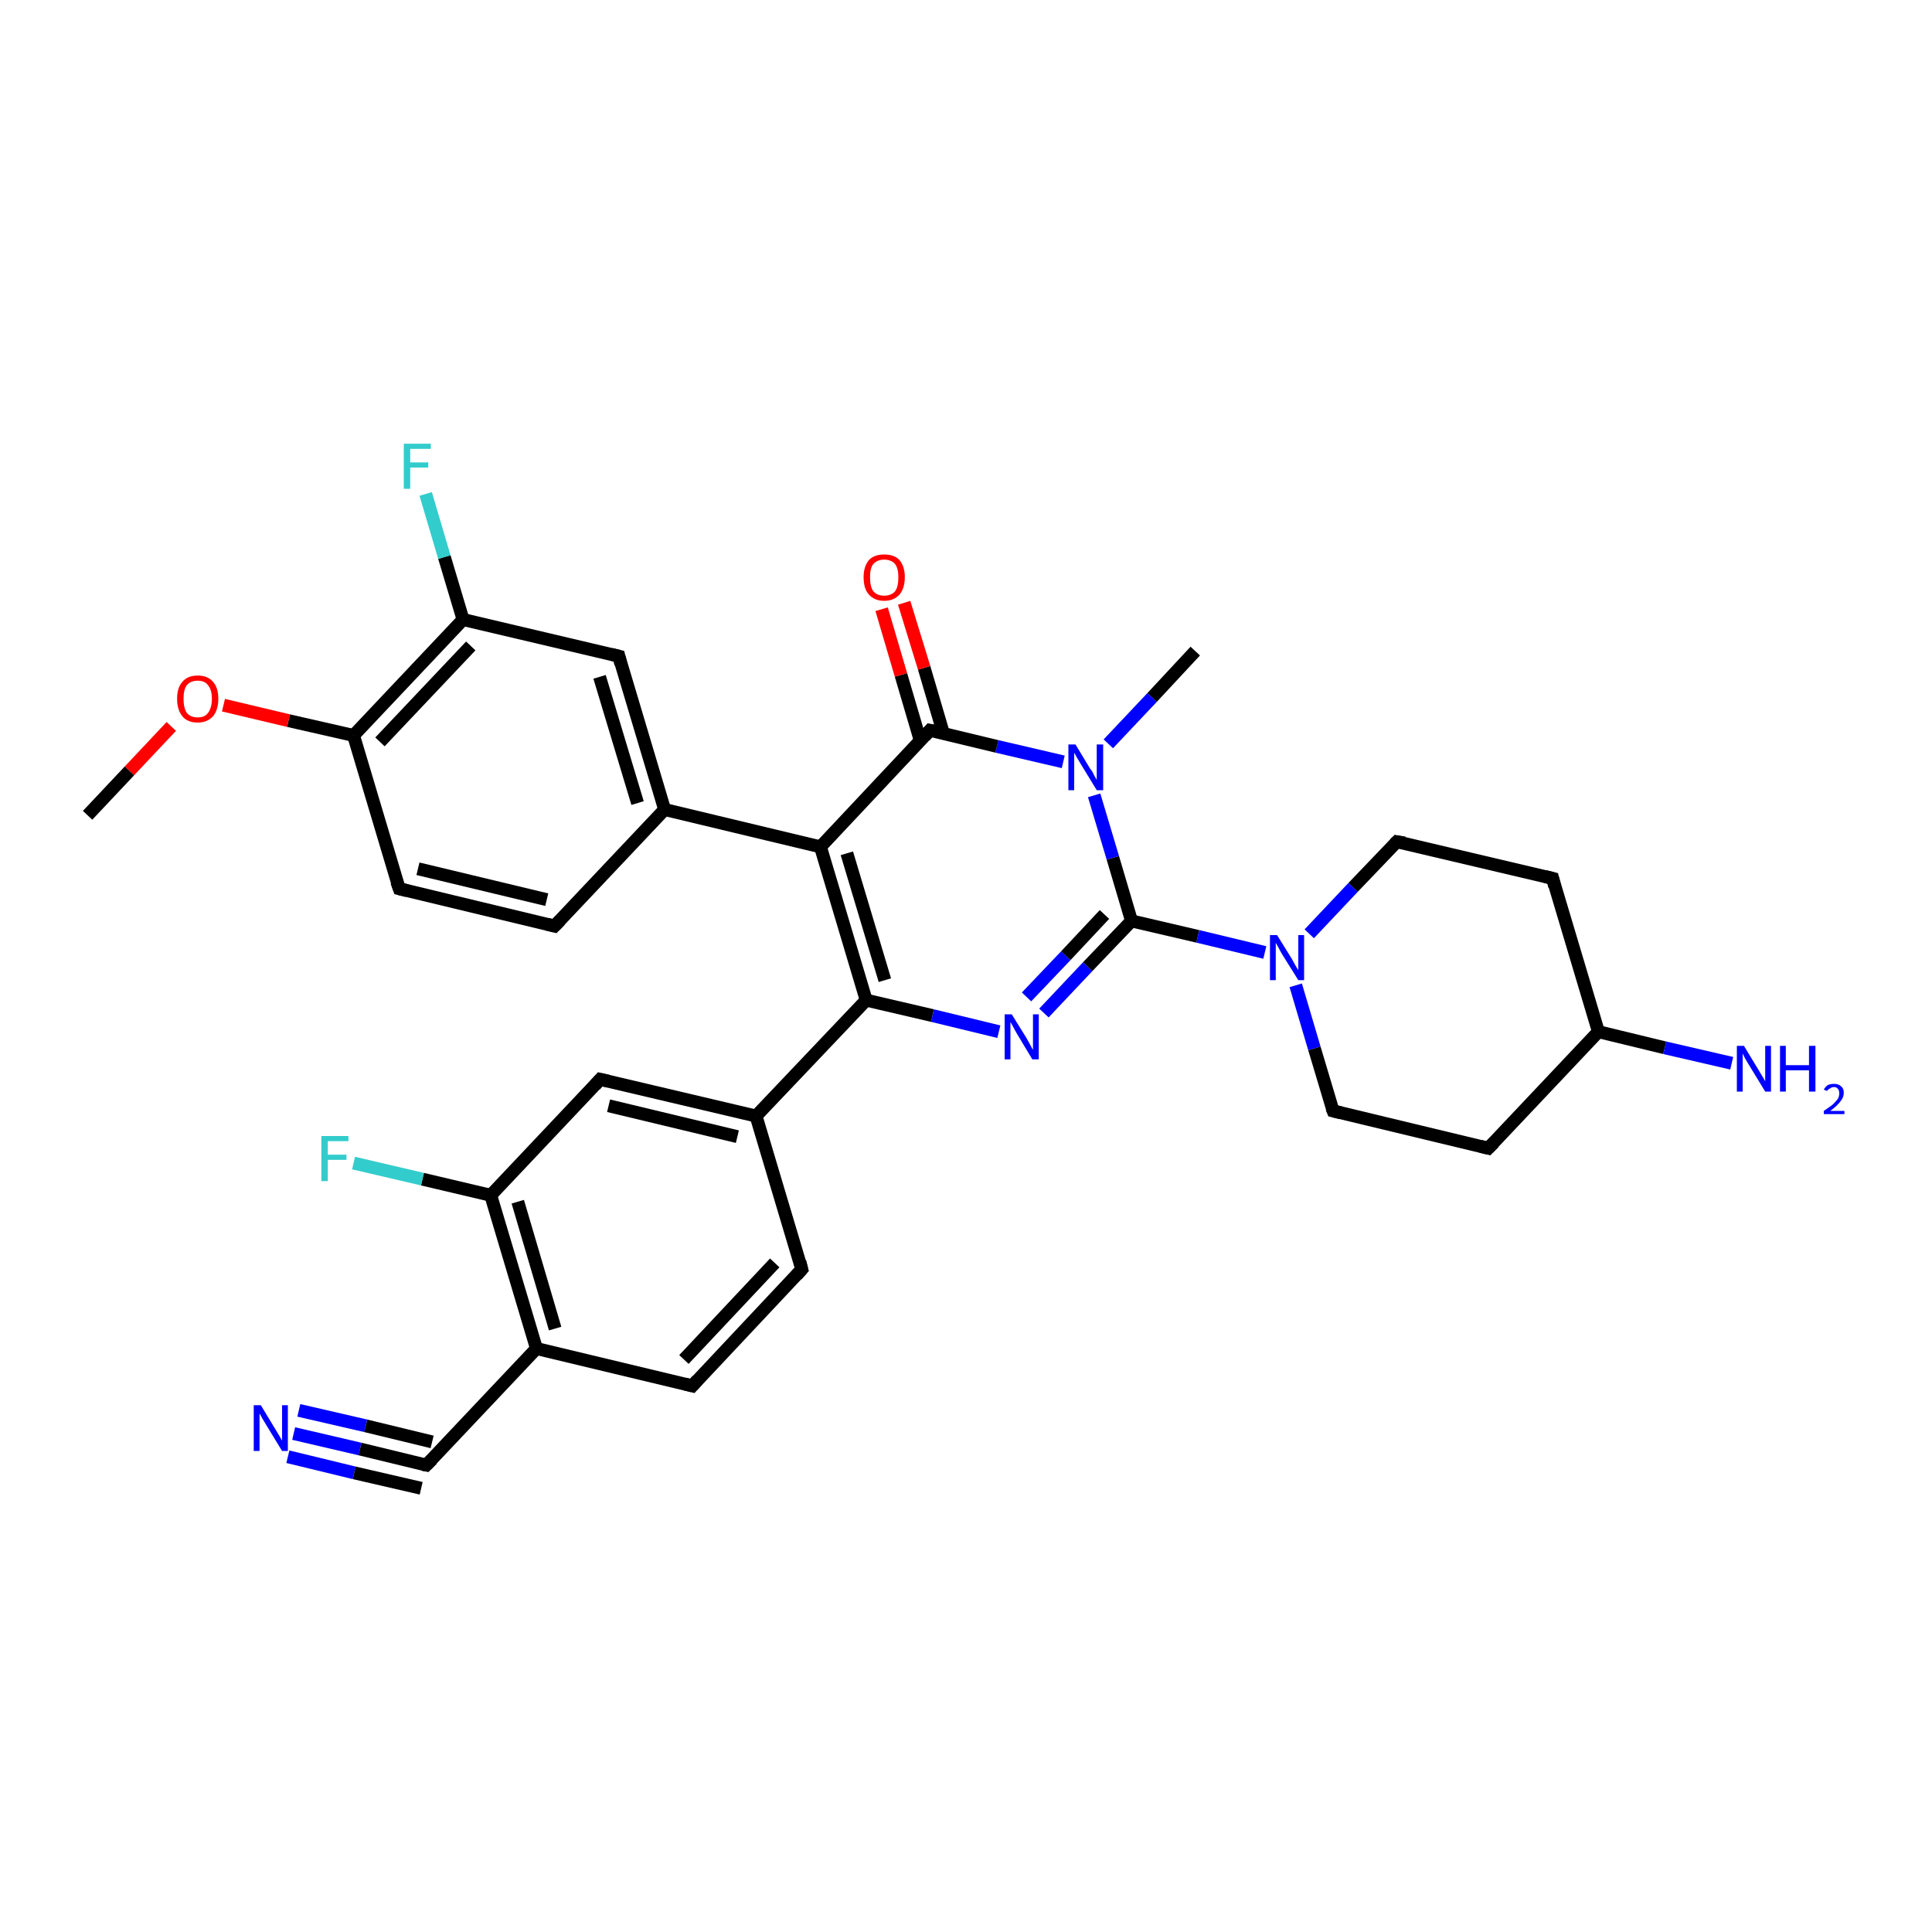 <?xml version='1.0' encoding='iso-8859-1'?>
<svg version='1.1' baseProfile='full'
              xmlns='http://www.w3.org/2000/svg'
                      xmlns:rdkit='http://www.rdkit.org/xml'
                      xmlns:xlink='http://www.w3.org/1999/xlink'
                  xml:space='preserve'
width='300px' height='300px' viewBox='0 0 300 300'>
<!-- END OF HEADER -->
<rect style='opacity:1.0;fill:#FFFFFF;stroke:none' width='300.0' height='300.0' x='0.0' y='0.0'> </rect>
<path class='bond-0 atom-0 atom-1' d='M 45.6,222.6 L 55.9,225.0' style='fill:none;fill-rule:evenodd;stroke:#0000FF;stroke-width:2.0px;stroke-linecap:butt;stroke-linejoin:miter;stroke-opacity:1' />
<path class='bond-0 atom-0 atom-1' d='M 55.9,225.0 L 66.2,227.5' style='fill:none;fill-rule:evenodd;stroke:#000000;stroke-width:2.0px;stroke-linecap:butt;stroke-linejoin:miter;stroke-opacity:1' />
<path class='bond-0 atom-0 atom-1' d='M 46.4,219.0 L 56.8,221.4' style='fill:none;fill-rule:evenodd;stroke:#0000FF;stroke-width:2.0px;stroke-linecap:butt;stroke-linejoin:miter;stroke-opacity:1' />
<path class='bond-0 atom-0 atom-1' d='M 56.8,221.4 L 67.1,223.9' style='fill:none;fill-rule:evenodd;stroke:#000000;stroke-width:2.0px;stroke-linecap:butt;stroke-linejoin:miter;stroke-opacity:1' />
<path class='bond-0 atom-0 atom-1' d='M 44.7,226.2 L 55.0,228.7' style='fill:none;fill-rule:evenodd;stroke:#0000FF;stroke-width:2.0px;stroke-linecap:butt;stroke-linejoin:miter;stroke-opacity:1' />
<path class='bond-0 atom-0 atom-1' d='M 55.0,228.7 L 65.4,231.1' style='fill:none;fill-rule:evenodd;stroke:#000000;stroke-width:2.0px;stroke-linecap:butt;stroke-linejoin:miter;stroke-opacity:1' />
<path class='bond-1 atom-1 atom-2' d='M 66.2,227.5 L 83.3,209.4' style='fill:none;fill-rule:evenodd;stroke:#000000;stroke-width:2.0px;stroke-linecap:butt;stroke-linejoin:miter;stroke-opacity:1' />
<path class='bond-2 atom-2 atom-3' d='M 83.3,209.4 L 76.2,185.6' style='fill:none;fill-rule:evenodd;stroke:#000000;stroke-width:2.0px;stroke-linecap:butt;stroke-linejoin:miter;stroke-opacity:1' />
<path class='bond-2 atom-2 atom-3' d='M 86.2,206.3 L 80.4,186.6' style='fill:none;fill-rule:evenodd;stroke:#000000;stroke-width:2.0px;stroke-linecap:butt;stroke-linejoin:miter;stroke-opacity:1' />
<path class='bond-3 atom-3 atom-4' d='M 76.2,185.6 L 93.2,167.6' style='fill:none;fill-rule:evenodd;stroke:#000000;stroke-width:2.0px;stroke-linecap:butt;stroke-linejoin:miter;stroke-opacity:1' />
<path class='bond-4 atom-4 atom-5' d='M 93.2,167.6 L 117.4,173.3' style='fill:none;fill-rule:evenodd;stroke:#000000;stroke-width:2.0px;stroke-linecap:butt;stroke-linejoin:miter;stroke-opacity:1' />
<path class='bond-4 atom-4 atom-5' d='M 94.5,171.7 L 114.5,176.5' style='fill:none;fill-rule:evenodd;stroke:#000000;stroke-width:2.0px;stroke-linecap:butt;stroke-linejoin:miter;stroke-opacity:1' />
<path class='bond-5 atom-5 atom-6' d='M 117.4,173.3 L 124.5,197.1' style='fill:none;fill-rule:evenodd;stroke:#000000;stroke-width:2.0px;stroke-linecap:butt;stroke-linejoin:miter;stroke-opacity:1' />
<path class='bond-6 atom-6 atom-7' d='M 124.5,197.1 L 107.5,215.2' style='fill:none;fill-rule:evenodd;stroke:#000000;stroke-width:2.0px;stroke-linecap:butt;stroke-linejoin:miter;stroke-opacity:1' />
<path class='bond-6 atom-6 atom-7' d='M 120.3,196.1 L 106.2,211.1' style='fill:none;fill-rule:evenodd;stroke:#000000;stroke-width:2.0px;stroke-linecap:butt;stroke-linejoin:miter;stroke-opacity:1' />
<path class='bond-7 atom-5 atom-8' d='M 117.4,173.3 L 134.5,155.3' style='fill:none;fill-rule:evenodd;stroke:#000000;stroke-width:2.0px;stroke-linecap:butt;stroke-linejoin:miter;stroke-opacity:1' />
<path class='bond-8 atom-8 atom-9' d='M 134.5,155.3 L 144.8,157.7' style='fill:none;fill-rule:evenodd;stroke:#000000;stroke-width:2.0px;stroke-linecap:butt;stroke-linejoin:miter;stroke-opacity:1' />
<path class='bond-8 atom-8 atom-9' d='M 144.8,157.7 L 155.1,160.2' style='fill:none;fill-rule:evenodd;stroke:#0000FF;stroke-width:2.0px;stroke-linecap:butt;stroke-linejoin:miter;stroke-opacity:1' />
<path class='bond-9 atom-9 atom-10' d='M 162.1,157.3 L 168.9,150.1' style='fill:none;fill-rule:evenodd;stroke:#0000FF;stroke-width:2.0px;stroke-linecap:butt;stroke-linejoin:miter;stroke-opacity:1' />
<path class='bond-9 atom-9 atom-10' d='M 168.9,150.1 L 175.7,143.0' style='fill:none;fill-rule:evenodd;stroke:#000000;stroke-width:2.0px;stroke-linecap:butt;stroke-linejoin:miter;stroke-opacity:1' />
<path class='bond-9 atom-9 atom-10' d='M 159.4,154.8 L 165.5,148.4' style='fill:none;fill-rule:evenodd;stroke:#0000FF;stroke-width:2.0px;stroke-linecap:butt;stroke-linejoin:miter;stroke-opacity:1' />
<path class='bond-9 atom-9 atom-10' d='M 165.5,148.4 L 171.5,142.0' style='fill:none;fill-rule:evenodd;stroke:#000000;stroke-width:2.0px;stroke-linecap:butt;stroke-linejoin:miter;stroke-opacity:1' />
<path class='bond-10 atom-10 atom-11' d='M 175.7,143.0 L 186.0,145.4' style='fill:none;fill-rule:evenodd;stroke:#000000;stroke-width:2.0px;stroke-linecap:butt;stroke-linejoin:miter;stroke-opacity:1' />
<path class='bond-10 atom-10 atom-11' d='M 186.0,145.4 L 196.4,147.9' style='fill:none;fill-rule:evenodd;stroke:#0000FF;stroke-width:2.0px;stroke-linecap:butt;stroke-linejoin:miter;stroke-opacity:1' />
<path class='bond-11 atom-11 atom-12' d='M 201.2,153.0 L 204.1,162.8' style='fill:none;fill-rule:evenodd;stroke:#0000FF;stroke-width:2.0px;stroke-linecap:butt;stroke-linejoin:miter;stroke-opacity:1' />
<path class='bond-11 atom-11 atom-12' d='M 204.1,162.8 L 207.0,172.5' style='fill:none;fill-rule:evenodd;stroke:#000000;stroke-width:2.0px;stroke-linecap:butt;stroke-linejoin:miter;stroke-opacity:1' />
<path class='bond-12 atom-12 atom-13' d='M 207.0,172.5 L 231.1,178.3' style='fill:none;fill-rule:evenodd;stroke:#000000;stroke-width:2.0px;stroke-linecap:butt;stroke-linejoin:miter;stroke-opacity:1' />
<path class='bond-13 atom-13 atom-14' d='M 231.1,178.3 L 248.2,160.2' style='fill:none;fill-rule:evenodd;stroke:#000000;stroke-width:2.0px;stroke-linecap:butt;stroke-linejoin:miter;stroke-opacity:1' />
<path class='bond-14 atom-14 atom-15' d='M 248.2,160.2 L 258.5,162.7' style='fill:none;fill-rule:evenodd;stroke:#000000;stroke-width:2.0px;stroke-linecap:butt;stroke-linejoin:miter;stroke-opacity:1' />
<path class='bond-14 atom-14 atom-15' d='M 258.5,162.7 L 268.9,165.1' style='fill:none;fill-rule:evenodd;stroke:#0000FF;stroke-width:2.0px;stroke-linecap:butt;stroke-linejoin:miter;stroke-opacity:1' />
<path class='bond-15 atom-14 atom-16' d='M 248.2,160.2 L 241.1,136.4' style='fill:none;fill-rule:evenodd;stroke:#000000;stroke-width:2.0px;stroke-linecap:butt;stroke-linejoin:miter;stroke-opacity:1' />
<path class='bond-16 atom-16 atom-17' d='M 241.1,136.4 L 216.9,130.7' style='fill:none;fill-rule:evenodd;stroke:#000000;stroke-width:2.0px;stroke-linecap:butt;stroke-linejoin:miter;stroke-opacity:1' />
<path class='bond-17 atom-10 atom-18' d='M 175.7,143.0 L 172.8,133.2' style='fill:none;fill-rule:evenodd;stroke:#000000;stroke-width:2.0px;stroke-linecap:butt;stroke-linejoin:miter;stroke-opacity:1' />
<path class='bond-17 atom-10 atom-18' d='M 172.8,133.2 L 169.9,123.5' style='fill:none;fill-rule:evenodd;stroke:#0000FF;stroke-width:2.0px;stroke-linecap:butt;stroke-linejoin:miter;stroke-opacity:1' />
<path class='bond-18 atom-18 atom-19' d='M 165.1,118.3 L 154.8,115.9' style='fill:none;fill-rule:evenodd;stroke:#0000FF;stroke-width:2.0px;stroke-linecap:butt;stroke-linejoin:miter;stroke-opacity:1' />
<path class='bond-18 atom-18 atom-19' d='M 154.8,115.9 L 144.4,113.4' style='fill:none;fill-rule:evenodd;stroke:#000000;stroke-width:2.0px;stroke-linecap:butt;stroke-linejoin:miter;stroke-opacity:1' />
<path class='bond-19 atom-19 atom-20' d='M 144.4,113.4 L 127.4,131.5' style='fill:none;fill-rule:evenodd;stroke:#000000;stroke-width:2.0px;stroke-linecap:butt;stroke-linejoin:miter;stroke-opacity:1' />
<path class='bond-20 atom-20 atom-21' d='M 127.4,131.5 L 103.2,125.7' style='fill:none;fill-rule:evenodd;stroke:#000000;stroke-width:2.0px;stroke-linecap:butt;stroke-linejoin:miter;stroke-opacity:1' />
<path class='bond-21 atom-21 atom-22' d='M 103.2,125.7 L 96.1,101.9' style='fill:none;fill-rule:evenodd;stroke:#000000;stroke-width:2.0px;stroke-linecap:butt;stroke-linejoin:miter;stroke-opacity:1' />
<path class='bond-21 atom-21 atom-22' d='M 99.0,124.7 L 93.1,105.1' style='fill:none;fill-rule:evenodd;stroke:#000000;stroke-width:2.0px;stroke-linecap:butt;stroke-linejoin:miter;stroke-opacity:1' />
<path class='bond-22 atom-22 atom-23' d='M 96.1,101.9 L 71.9,96.2' style='fill:none;fill-rule:evenodd;stroke:#000000;stroke-width:2.0px;stroke-linecap:butt;stroke-linejoin:miter;stroke-opacity:1' />
<path class='bond-23 atom-23 atom-24' d='M 71.9,96.2 L 69.0,86.5' style='fill:none;fill-rule:evenodd;stroke:#000000;stroke-width:2.0px;stroke-linecap:butt;stroke-linejoin:miter;stroke-opacity:1' />
<path class='bond-23 atom-23 atom-24' d='M 69.0,86.5 L 66.1,76.7' style='fill:none;fill-rule:evenodd;stroke:#33CCCC;stroke-width:2.0px;stroke-linecap:butt;stroke-linejoin:miter;stroke-opacity:1' />
<path class='bond-24 atom-23 atom-25' d='M 71.9,96.2 L 54.9,114.2' style='fill:none;fill-rule:evenodd;stroke:#000000;stroke-width:2.0px;stroke-linecap:butt;stroke-linejoin:miter;stroke-opacity:1' />
<path class='bond-24 atom-23 atom-25' d='M 73.1,100.3 L 59.0,115.2' style='fill:none;fill-rule:evenodd;stroke:#000000;stroke-width:2.0px;stroke-linecap:butt;stroke-linejoin:miter;stroke-opacity:1' />
<path class='bond-25 atom-25 atom-26' d='M 54.9,114.2 L 44.8,111.9' style='fill:none;fill-rule:evenodd;stroke:#000000;stroke-width:2.0px;stroke-linecap:butt;stroke-linejoin:miter;stroke-opacity:1' />
<path class='bond-25 atom-25 atom-26' d='M 44.8,111.9 L 34.7,109.5' style='fill:none;fill-rule:evenodd;stroke:#FF0000;stroke-width:2.0px;stroke-linecap:butt;stroke-linejoin:miter;stroke-opacity:1' />
<path class='bond-26 atom-26 atom-27' d='M 26.6,112.8 L 20.1,119.7' style='fill:none;fill-rule:evenodd;stroke:#FF0000;stroke-width:2.0px;stroke-linecap:butt;stroke-linejoin:miter;stroke-opacity:1' />
<path class='bond-26 atom-26 atom-27' d='M 20.1,119.7 L 13.6,126.6' style='fill:none;fill-rule:evenodd;stroke:#000000;stroke-width:2.0px;stroke-linecap:butt;stroke-linejoin:miter;stroke-opacity:1' />
<path class='bond-27 atom-25 atom-28' d='M 54.9,114.2 L 62.0,138.0' style='fill:none;fill-rule:evenodd;stroke:#000000;stroke-width:2.0px;stroke-linecap:butt;stroke-linejoin:miter;stroke-opacity:1' />
<path class='bond-28 atom-28 atom-29' d='M 62.0,138.0 L 86.1,143.8' style='fill:none;fill-rule:evenodd;stroke:#000000;stroke-width:2.0px;stroke-linecap:butt;stroke-linejoin:miter;stroke-opacity:1' />
<path class='bond-28 atom-28 atom-29' d='M 64.9,134.9 L 84.9,139.7' style='fill:none;fill-rule:evenodd;stroke:#000000;stroke-width:2.0px;stroke-linecap:butt;stroke-linejoin:miter;stroke-opacity:1' />
<path class='bond-29 atom-19 atom-30' d='M 146.5,113.9 L 143.5,103.7' style='fill:none;fill-rule:evenodd;stroke:#000000;stroke-width:2.0px;stroke-linecap:butt;stroke-linejoin:miter;stroke-opacity:1' />
<path class='bond-29 atom-19 atom-30' d='M 143.5,103.7 L 140.4,93.6' style='fill:none;fill-rule:evenodd;stroke:#FF0000;stroke-width:2.0px;stroke-linecap:butt;stroke-linejoin:miter;stroke-opacity:1' />
<path class='bond-29 atom-19 atom-30' d='M 142.9,115.0 L 139.9,104.8' style='fill:none;fill-rule:evenodd;stroke:#000000;stroke-width:2.0px;stroke-linecap:butt;stroke-linejoin:miter;stroke-opacity:1' />
<path class='bond-29 atom-19 atom-30' d='M 139.9,104.8 L 136.9,94.6' style='fill:none;fill-rule:evenodd;stroke:#FF0000;stroke-width:2.0px;stroke-linecap:butt;stroke-linejoin:miter;stroke-opacity:1' />
<path class='bond-30 atom-18 atom-31' d='M 172.1,115.5 L 178.9,108.3' style='fill:none;fill-rule:evenodd;stroke:#0000FF;stroke-width:2.0px;stroke-linecap:butt;stroke-linejoin:miter;stroke-opacity:1' />
<path class='bond-30 atom-18 atom-31' d='M 178.9,108.3 L 185.6,101.1' style='fill:none;fill-rule:evenodd;stroke:#000000;stroke-width:2.0px;stroke-linecap:butt;stroke-linejoin:miter;stroke-opacity:1' />
<path class='bond-31 atom-3 atom-32' d='M 76.2,185.6 L 65.6,183.1' style='fill:none;fill-rule:evenodd;stroke:#000000;stroke-width:2.0px;stroke-linecap:butt;stroke-linejoin:miter;stroke-opacity:1' />
<path class='bond-31 atom-3 atom-32' d='M 65.6,183.1 L 54.9,180.6' style='fill:none;fill-rule:evenodd;stroke:#33CCCC;stroke-width:2.0px;stroke-linecap:butt;stroke-linejoin:miter;stroke-opacity:1' />
<path class='bond-32 atom-7 atom-2' d='M 107.5,215.2 L 83.3,209.4' style='fill:none;fill-rule:evenodd;stroke:#000000;stroke-width:2.0px;stroke-linecap:butt;stroke-linejoin:miter;stroke-opacity:1' />
<path class='bond-33 atom-17 atom-11' d='M 216.9,130.7 L 210.1,137.8' style='fill:none;fill-rule:evenodd;stroke:#000000;stroke-width:2.0px;stroke-linecap:butt;stroke-linejoin:miter;stroke-opacity:1' />
<path class='bond-33 atom-17 atom-11' d='M 210.1,137.8 L 203.3,145.0' style='fill:none;fill-rule:evenodd;stroke:#0000FF;stroke-width:2.0px;stroke-linecap:butt;stroke-linejoin:miter;stroke-opacity:1' />
<path class='bond-34 atom-8 atom-20' d='M 134.5,155.3 L 127.4,131.5' style='fill:none;fill-rule:evenodd;stroke:#000000;stroke-width:2.0px;stroke-linecap:butt;stroke-linejoin:miter;stroke-opacity:1' />
<path class='bond-34 atom-8 atom-20' d='M 137.4,152.2 L 131.5,132.5' style='fill:none;fill-rule:evenodd;stroke:#000000;stroke-width:2.0px;stroke-linecap:butt;stroke-linejoin:miter;stroke-opacity:1' />
<path class='bond-35 atom-29 atom-21' d='M 86.1,143.8 L 103.2,125.7' style='fill:none;fill-rule:evenodd;stroke:#000000;stroke-width:2.0px;stroke-linecap:butt;stroke-linejoin:miter;stroke-opacity:1' />
<path d='M 65.7,227.4 L 66.2,227.5 L 67.1,226.6' style='fill:none;stroke:#000000;stroke-width:2.0px;stroke-linecap:butt;stroke-linejoin:miter;stroke-opacity:1;' />
<path d='M 92.4,168.5 L 93.2,167.6 L 94.5,167.9' style='fill:none;stroke:#000000;stroke-width:2.0px;stroke-linecap:butt;stroke-linejoin:miter;stroke-opacity:1;' />
<path d='M 124.2,195.9 L 124.5,197.1 L 123.7,198.0' style='fill:none;stroke:#000000;stroke-width:2.0px;stroke-linecap:butt;stroke-linejoin:miter;stroke-opacity:1;' />
<path d='M 108.3,214.3 L 107.5,215.2 L 106.3,214.9' style='fill:none;stroke:#000000;stroke-width:2.0px;stroke-linecap:butt;stroke-linejoin:miter;stroke-opacity:1;' />
<path d='M 206.8,172.0 L 207.0,172.5 L 208.2,172.8' style='fill:none;stroke:#000000;stroke-width:2.0px;stroke-linecap:butt;stroke-linejoin:miter;stroke-opacity:1;' />
<path d='M 229.9,178.0 L 231.1,178.3 L 232.0,177.4' style='fill:none;stroke:#000000;stroke-width:2.0px;stroke-linecap:butt;stroke-linejoin:miter;stroke-opacity:1;' />
<path d='M 241.4,137.6 L 241.1,136.4 L 239.9,136.1' style='fill:none;stroke:#000000;stroke-width:2.0px;stroke-linecap:butt;stroke-linejoin:miter;stroke-opacity:1;' />
<path d='M 218.1,130.9 L 216.9,130.7 L 216.6,131.0' style='fill:none;stroke:#000000;stroke-width:2.0px;stroke-linecap:butt;stroke-linejoin:miter;stroke-opacity:1;' />
<path d='M 144.9,113.5 L 144.4,113.4 L 143.6,114.3' style='fill:none;stroke:#000000;stroke-width:2.0px;stroke-linecap:butt;stroke-linejoin:miter;stroke-opacity:1;' />
<path d='M 96.4,103.1 L 96.1,101.9 L 94.9,101.6' style='fill:none;stroke:#000000;stroke-width:2.0px;stroke-linecap:butt;stroke-linejoin:miter;stroke-opacity:1;' />
<path d='M 61.6,136.9 L 62.0,138.0 L 63.2,138.3' style='fill:none;stroke:#000000;stroke-width:2.0px;stroke-linecap:butt;stroke-linejoin:miter;stroke-opacity:1;' />
<path d='M 84.9,143.5 L 86.1,143.8 L 87.0,142.9' style='fill:none;stroke:#000000;stroke-width:2.0px;stroke-linecap:butt;stroke-linejoin:miter;stroke-opacity:1;' />
<path class='atom-0' d='M 40.5 218.2
L 42.8 222.0
Q 43.0 222.3, 43.4 223.0
Q 43.8 223.7, 43.8 223.7
L 43.8 218.2
L 44.7 218.2
L 44.7 225.3
L 43.8 225.3
L 41.3 221.2
Q 41.0 220.7, 40.7 220.2
Q 40.4 219.6, 40.3 219.5
L 40.3 225.3
L 39.4 225.3
L 39.4 218.2
L 40.5 218.2
' fill='#0000FF'/>
<path class='atom-9' d='M 157.1 157.5
L 159.4 161.2
Q 159.6 161.6, 160.0 162.3
Q 160.3 162.9, 160.4 163.0
L 160.4 157.5
L 161.3 157.5
L 161.3 164.5
L 160.3 164.5
L 157.9 160.5
Q 157.6 160.0, 157.3 159.4
Q 157.0 158.9, 156.9 158.7
L 156.9 164.5
L 156.0 164.5
L 156.0 157.5
L 157.1 157.5
' fill='#0000FF'/>
<path class='atom-11' d='M 198.3 145.2
L 200.6 148.9
Q 200.8 149.3, 201.2 150.0
Q 201.6 150.6, 201.6 150.7
L 201.6 145.2
L 202.5 145.2
L 202.5 152.2
L 201.6 152.2
L 199.1 148.2
Q 198.8 147.7, 198.5 147.1
Q 198.2 146.6, 198.1 146.4
L 198.1 152.2
L 197.2 152.2
L 197.2 145.2
L 198.3 145.2
' fill='#0000FF'/>
<path class='atom-15' d='M 270.8 162.4
L 273.1 166.2
Q 273.3 166.5, 273.7 167.2
Q 274.1 167.9, 274.1 167.9
L 274.1 162.4
L 275.0 162.4
L 275.0 169.5
L 274.1 169.5
L 271.6 165.4
Q 271.3 164.9, 271.0 164.4
Q 270.7 163.8, 270.6 163.6
L 270.6 169.5
L 269.7 169.5
L 269.7 162.4
L 270.8 162.4
' fill='#0000FF'/>
<path class='atom-15' d='M 276.4 162.4
L 277.3 162.4
L 277.3 165.4
L 280.9 165.4
L 280.9 162.4
L 281.9 162.4
L 281.9 169.5
L 280.9 169.5
L 280.9 166.2
L 277.3 166.2
L 277.3 169.5
L 276.4 169.5
L 276.4 162.4
' fill='#0000FF'/>
<path class='atom-15' d='M 283.2 169.2
Q 283.4 168.8, 283.8 168.5
Q 284.2 168.3, 284.8 168.3
Q 285.5 168.3, 285.9 168.7
Q 286.3 169.0, 286.3 169.7
Q 286.3 170.4, 285.8 171.0
Q 285.3 171.7, 284.2 172.5
L 286.4 172.5
L 286.4 173.0
L 283.2 173.0
L 283.2 172.5
Q 284.1 171.9, 284.6 171.5
Q 285.1 171.0, 285.4 170.6
Q 285.6 170.2, 285.6 169.8
Q 285.6 169.3, 285.4 169.1
Q 285.2 168.8, 284.8 168.8
Q 284.4 168.8, 284.2 169.0
Q 283.9 169.1, 283.7 169.4
L 283.2 169.2
' fill='#0000FF'/>
<path class='atom-18' d='M 167.0 115.6
L 169.3 119.4
Q 169.6 119.7, 169.9 120.4
Q 170.3 121.1, 170.3 121.1
L 170.3 115.6
L 171.3 115.6
L 171.3 122.7
L 170.3 122.7
L 167.8 118.6
Q 167.5 118.1, 167.2 117.6
Q 166.9 117.0, 166.8 116.9
L 166.8 122.7
L 165.9 122.7
L 165.9 115.6
L 167.0 115.6
' fill='#0000FF'/>
<path class='atom-24' d='M 62.7 68.9
L 66.9 68.9
L 66.9 69.7
L 63.7 69.7
L 63.7 71.8
L 66.5 71.8
L 66.5 72.6
L 63.7 72.6
L 63.7 75.9
L 62.7 75.9
L 62.7 68.9
' fill='#33CCCC'/>
<path class='atom-26' d='M 27.5 108.5
Q 27.5 106.8, 28.3 105.9
Q 29.1 104.9, 30.7 104.9
Q 32.3 104.9, 33.1 105.9
Q 33.9 106.8, 33.9 108.5
Q 33.9 110.2, 33.1 111.2
Q 32.2 112.2, 30.7 112.2
Q 29.1 112.2, 28.3 111.2
Q 27.5 110.2, 27.5 108.5
M 30.7 111.4
Q 31.8 111.4, 32.3 110.7
Q 32.9 109.9, 32.9 108.5
Q 32.9 107.1, 32.3 106.4
Q 31.8 105.7, 30.7 105.7
Q 29.6 105.7, 29.0 106.4
Q 28.5 107.1, 28.5 108.5
Q 28.5 109.9, 29.0 110.7
Q 29.6 111.4, 30.7 111.4
' fill='#FF0000'/>
<path class='atom-30' d='M 134.1 89.6
Q 134.1 88.0, 134.9 87.0
Q 135.7 86.1, 137.3 86.1
Q 138.9 86.1, 139.7 87.0
Q 140.5 88.0, 140.5 89.6
Q 140.5 91.3, 139.7 92.3
Q 138.8 93.3, 137.3 93.3
Q 135.8 93.3, 134.9 92.3
Q 134.1 91.4, 134.1 89.6
M 137.3 92.5
Q 138.4 92.5, 139.0 91.8
Q 139.5 91.1, 139.5 89.6
Q 139.5 88.3, 139.0 87.6
Q 138.4 86.9, 137.3 86.9
Q 136.2 86.9, 135.6 87.6
Q 135.1 88.2, 135.1 89.6
Q 135.1 91.1, 135.6 91.8
Q 136.2 92.5, 137.3 92.5
' fill='#FF0000'/>
<path class='atom-32' d='M 49.9 176.4
L 54.1 176.4
L 54.1 177.2
L 50.9 177.2
L 50.9 179.3
L 53.8 179.3
L 53.8 180.1
L 50.9 180.1
L 50.9 183.4
L 49.9 183.4
L 49.9 176.4
' fill='#33CCCC'/>
</svg>
